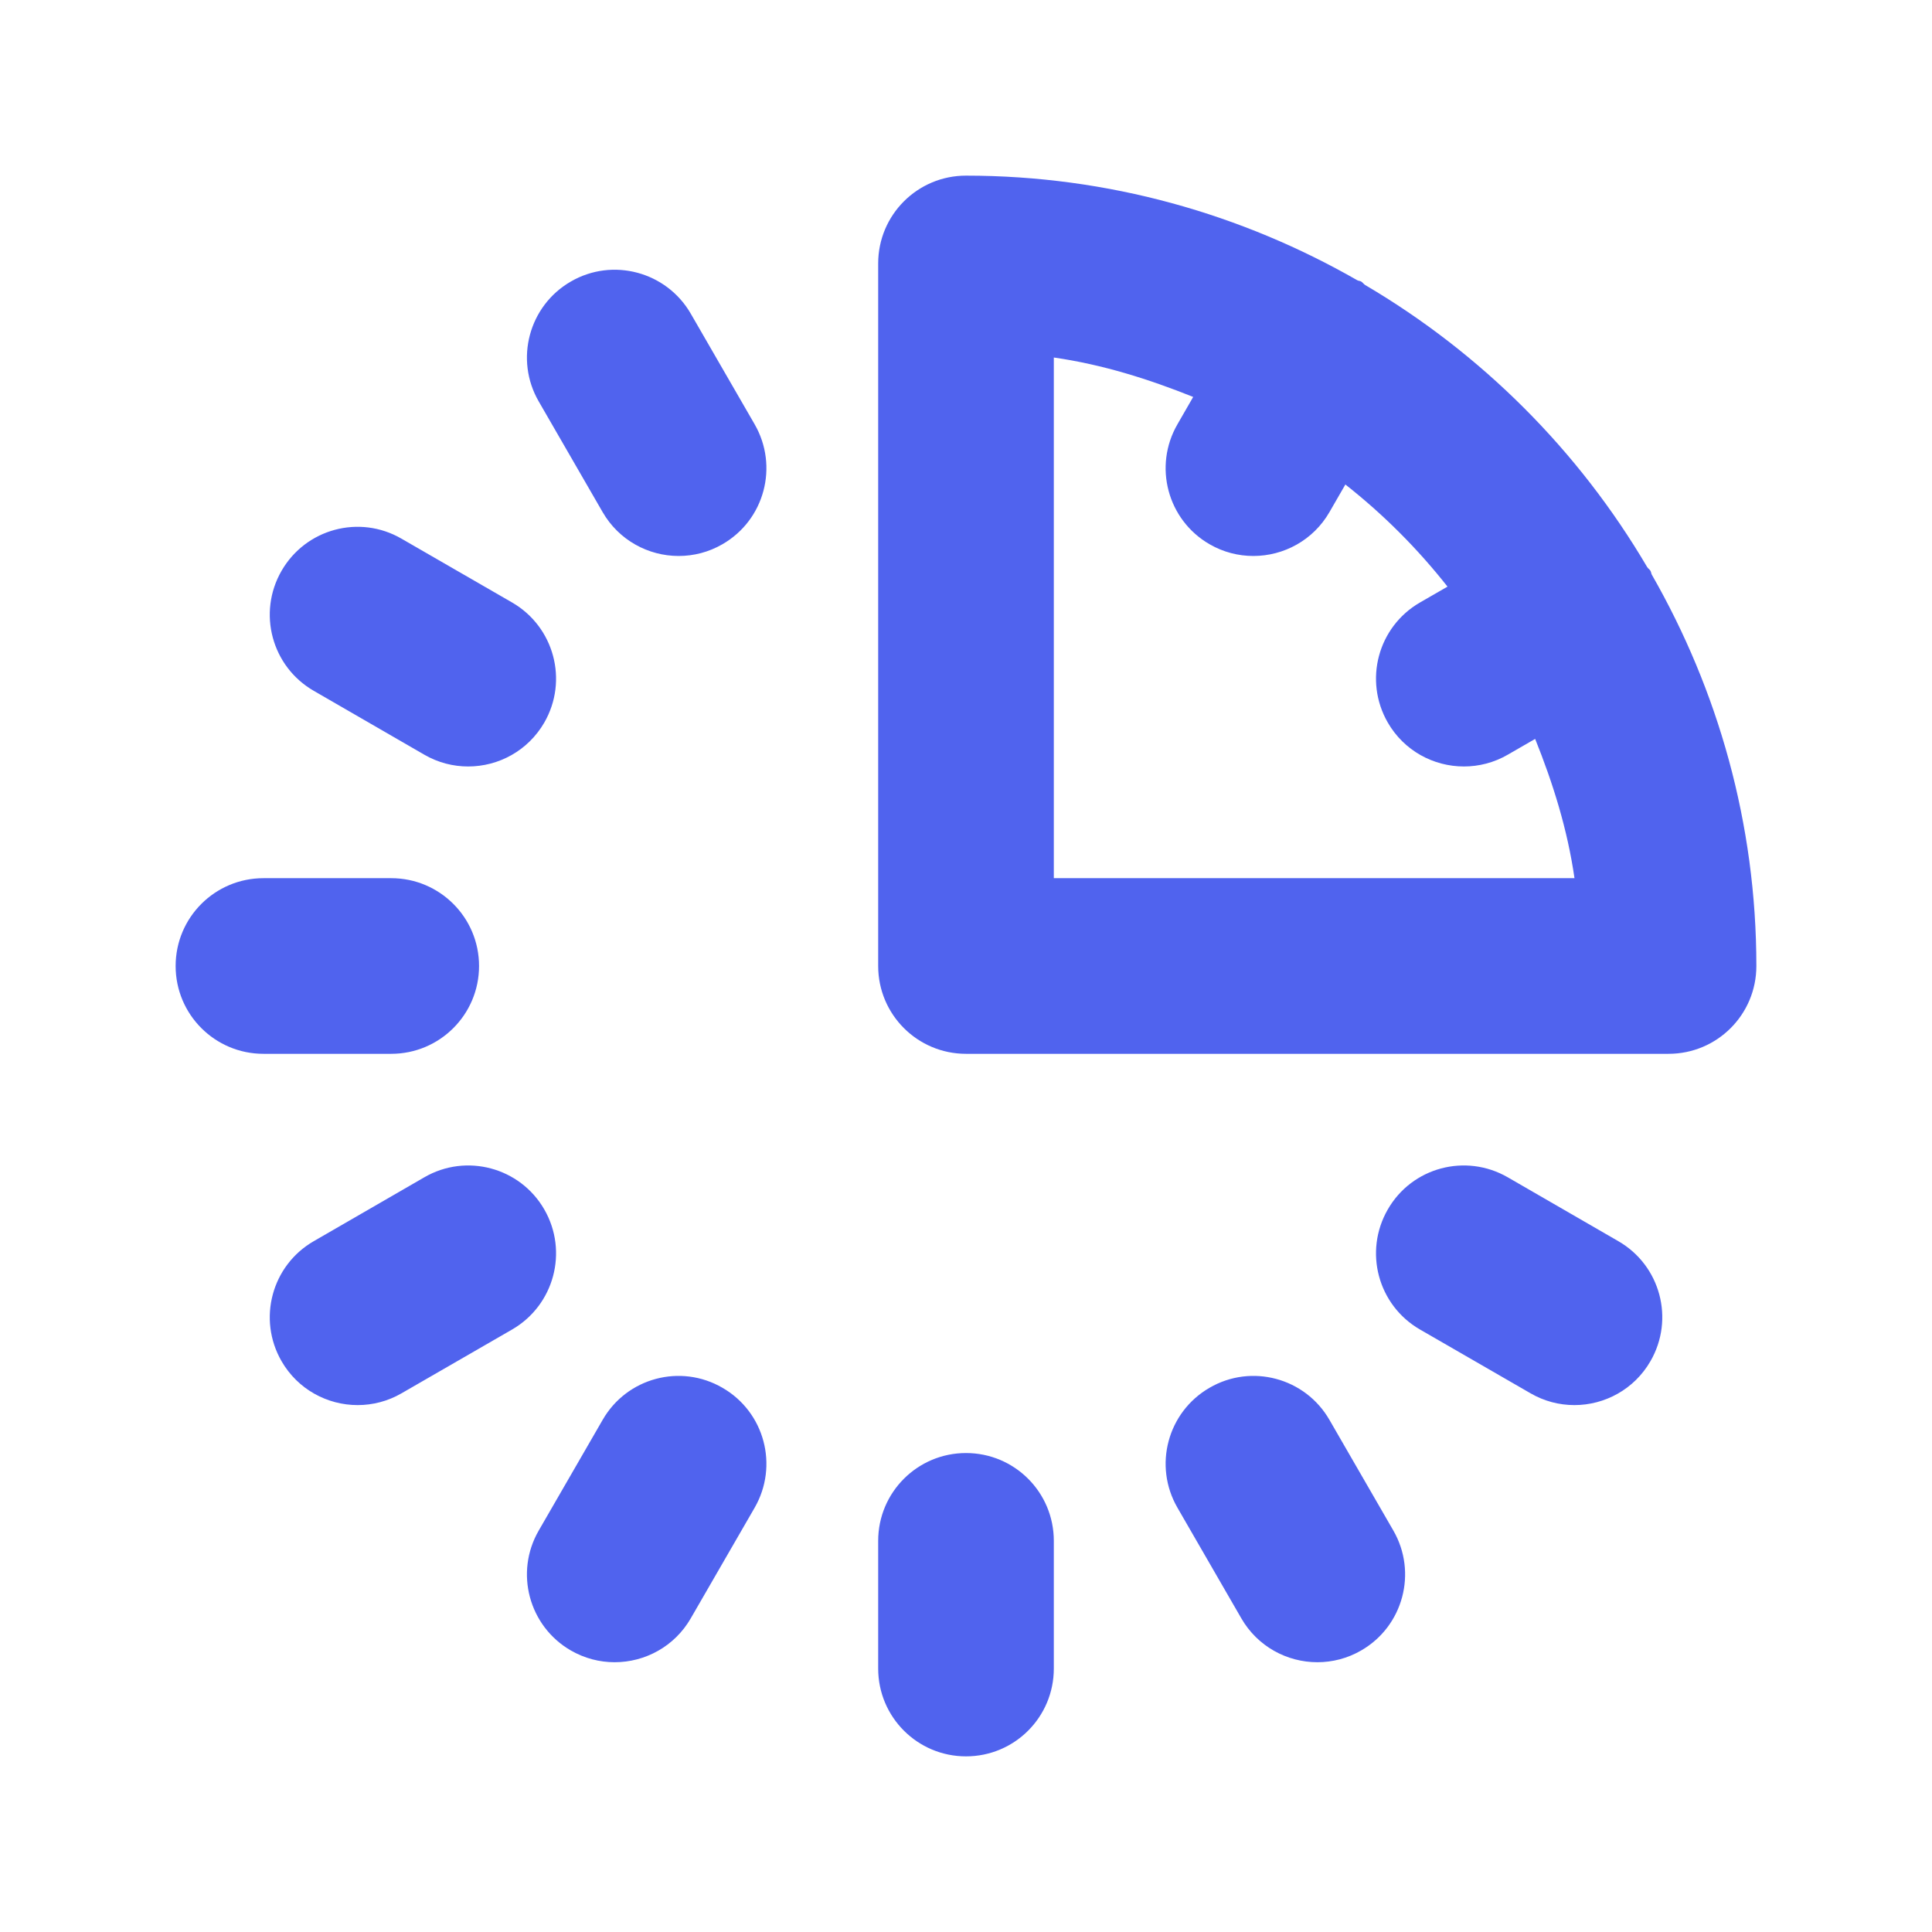 <svg width="22" height="22" viewBox="0 0 22 22" fill="none" xmlns="http://www.w3.org/2000/svg">
<path fill-rule="evenodd" clip-rule="evenodd" d="M17.929 10C17.849 9.444 17.684 8.919 17.481 8.414L17.169 8.594C17.012 8.685 16.839 8.728 16.67 8.728C16.324 8.728 15.988 8.549 15.803 8.228C15.527 7.749 15.69 7.138 16.169 6.861L16.483 6.68C16.142 6.247 15.753 5.858 15.32 5.517L15.139 5.831C14.954 6.152 14.618 6.331 14.272 6.331C14.102 6.331 13.93 6.288 13.773 6.197C13.295 5.921 13.131 5.31 13.408 4.831L13.587 4.52C13.081 4.317 12.556 4.151 12 4.071V4.454V10H17.546H17.929ZM20 11C20 11.553 19.553 12 19 12H17.546H11C10.448 12 10 11.553 10 11V4.454V3C10 2.447 10.448 2 11 2C12.622 2 14.141 2.438 15.457 3.192C15.471 3.199 15.487 3.198 15.5 3.206C15.517 3.216 15.527 3.233 15.543 3.244C16.869 4.024 17.977 5.131 18.757 6.458C18.767 6.474 18.784 6.483 18.794 6.5C18.802 6.514 18.802 6.529 18.809 6.543C19.563 7.859 20 9.378 20 11ZM11 16.546C10.448 16.546 10 16.993 10 17.546V19C10 19.553 10.448 20 11 20C11.553 20 12 19.553 12 19V17.546C12 16.993 11.553 16.546 11 16.546ZM5.455 11C5.455 10.447 5.007 10 4.455 10H3C2.448 10 2 10.447 2 11C2 11.553 2.448 12 3 12H4.455C5.007 12 5.455 11.553 5.455 11ZM8.227 15.803C7.749 15.525 7.137 15.689 6.862 16.169L6.135 17.428C5.858 17.906 6.022 18.518 6.5 18.794C6.658 18.885 6.829 18.928 6.999 18.928C7.345 18.928 7.681 18.749 7.866 18.428L8.593 17.169C8.869 16.69 8.706 16.079 8.227 15.803ZM6.198 13.772C5.922 13.293 5.309 13.129 4.832 13.406L3.572 14.134C3.094 14.41 2.93 15.021 3.206 15.5C3.391 15.821 3.727 16 4.073 16C4.242 16 4.415 15.957 4.572 15.866L5.832 15.139C6.31 14.862 6.474 14.251 6.198 13.772ZM18.429 14.134L17.169 13.406C16.689 13.129 16.078 13.293 15.803 13.772C15.527 14.251 15.69 14.862 16.169 15.139L17.429 15.866C17.586 15.957 17.758 16 17.928 16C18.273 16 18.609 15.821 18.794 15.5C19.071 15.021 18.907 14.41 18.429 14.134ZM3.572 7.866L4.832 8.594C4.989 8.685 5.161 8.728 5.331 8.728C5.677 8.728 6.012 8.549 6.198 8.228C6.474 7.749 6.31 7.138 5.832 6.861L4.572 6.134C4.093 5.856 3.482 6.021 3.206 6.5C2.93 6.979 3.094 7.59 3.572 7.866ZM15.139 16.169C14.863 15.689 14.25 15.525 13.773 15.803C13.295 16.079 13.131 16.69 13.408 17.169L14.135 18.428C14.32 18.749 14.656 18.928 15.001 18.928C15.171 18.928 15.343 18.885 15.5 18.794C15.979 18.518 16.142 17.906 15.866 17.428L15.139 16.169ZM8.593 4.831C8.869 5.31 8.706 5.921 8.227 6.197C8.07 6.288 7.898 6.331 7.728 6.331C7.383 6.331 7.047 6.152 6.862 5.831L6.135 4.572C5.858 4.094 6.022 3.482 6.5 3.206C6.977 2.929 7.59 3.094 7.866 3.572L8.593 4.831Z" fill="#5063EE"/>
<mask id="mask0_0_4088" style="mask-type:alpha" maskUnits="userSpaceOnUse" x="2" y="2" width="18" height="18">
<path fill-rule="evenodd" clip-rule="evenodd" d="M17.929 10C17.849 9.444 17.684 8.919 17.481 8.414L17.169 8.594C17.012 8.685 16.839 8.728 16.67 8.728C16.324 8.728 15.988 8.549 15.803 8.228C15.527 7.749 15.69 7.138 16.169 6.861L16.483 6.68C16.142 6.247 15.753 5.858 15.32 5.517L15.139 5.831C14.954 6.152 14.618 6.331 14.272 6.331C14.102 6.331 13.93 6.288 13.773 6.197C13.295 5.921 13.131 5.31 13.408 4.831L13.587 4.52C13.081 4.317 12.556 4.151 12 4.071V4.454V10H17.546H17.929ZM20 11C20 11.553 19.553 12 19 12H17.546H11C10.448 12 10 11.553 10 11V4.454V3C10 2.447 10.448 2 11 2C12.622 2 14.141 2.438 15.457 3.192C15.471 3.199 15.487 3.198 15.5 3.206C15.517 3.216 15.527 3.233 15.543 3.244C16.869 4.024 17.977 5.131 18.757 6.458C18.767 6.474 18.784 6.483 18.794 6.5C18.802 6.514 18.802 6.529 18.809 6.543C19.563 7.859 20 9.378 20 11ZM11 16.546C10.448 16.546 10 16.993 10 17.546V19C10 19.553 10.448 20 11 20C11.553 20 12 19.553 12 19V17.546C12 16.993 11.553 16.546 11 16.546ZM5.455 11C5.455 10.447 5.007 10 4.455 10H3C2.448 10 2 10.447 2 11C2 11.553 2.448 12 3 12H4.455C5.007 12 5.455 11.553 5.455 11ZM8.227 15.803C7.749 15.525 7.137 15.689 6.862 16.169L6.135 17.428C5.858 17.906 6.022 18.518 6.5 18.794C6.658 18.885 6.829 18.928 6.999 18.928C7.345 18.928 7.681 18.749 7.866 18.428L8.593 17.169C8.869 16.69 8.706 16.079 8.227 15.803ZM6.198 13.772C5.922 13.293 5.309 13.129 4.832 13.406L3.572 14.134C3.094 14.41 2.93 15.021 3.206 15.5C3.391 15.821 3.727 16 4.073 16C4.242 16 4.415 15.957 4.572 15.866L5.832 15.139C6.31 14.862 6.474 14.251 6.198 13.772ZM18.429 14.134L17.169 13.406C16.689 13.129 16.078 13.293 15.803 13.772C15.527 14.251 15.69 14.862 16.169 15.139L17.429 15.866C17.586 15.957 17.758 16 17.928 16C18.273 16 18.609 15.821 18.794 15.5C19.071 15.021 18.907 14.41 18.429 14.134ZM3.572 7.866L4.832 8.594C4.989 8.685 5.161 8.728 5.331 8.728C5.677 8.728 6.012 8.549 6.198 8.228C6.474 7.749 6.31 7.138 5.832 6.861L4.572 6.134C4.093 5.856 3.482 6.021 3.206 6.5C2.93 6.979 3.094 7.59 3.572 7.866ZM15.139 16.169C14.863 15.689 14.25 15.525 13.773 15.803C13.295 16.079 13.131 16.69 13.408 17.169L14.135 18.428C14.32 18.749 14.656 18.928 15.001 18.928C15.171 18.928 15.343 18.885 15.5 18.794C15.979 18.518 16.142 17.906 15.866 17.428L15.139 16.169ZM8.593 4.831C8.869 5.31 8.706 5.921 8.227 6.197C8.07 6.288 7.898 6.331 7.728 6.331C7.383 6.331 7.047 6.152 6.862 5.831L6.135 4.572C5.858 4.094 6.022 3.482 6.5 3.206C6.977 2.929 7.59 3.094 7.866 3.572L8.593 4.831Z" fill="white"/>
</mask>
<g mask="url(#mask0_0_4088)">
</g>
</svg>

